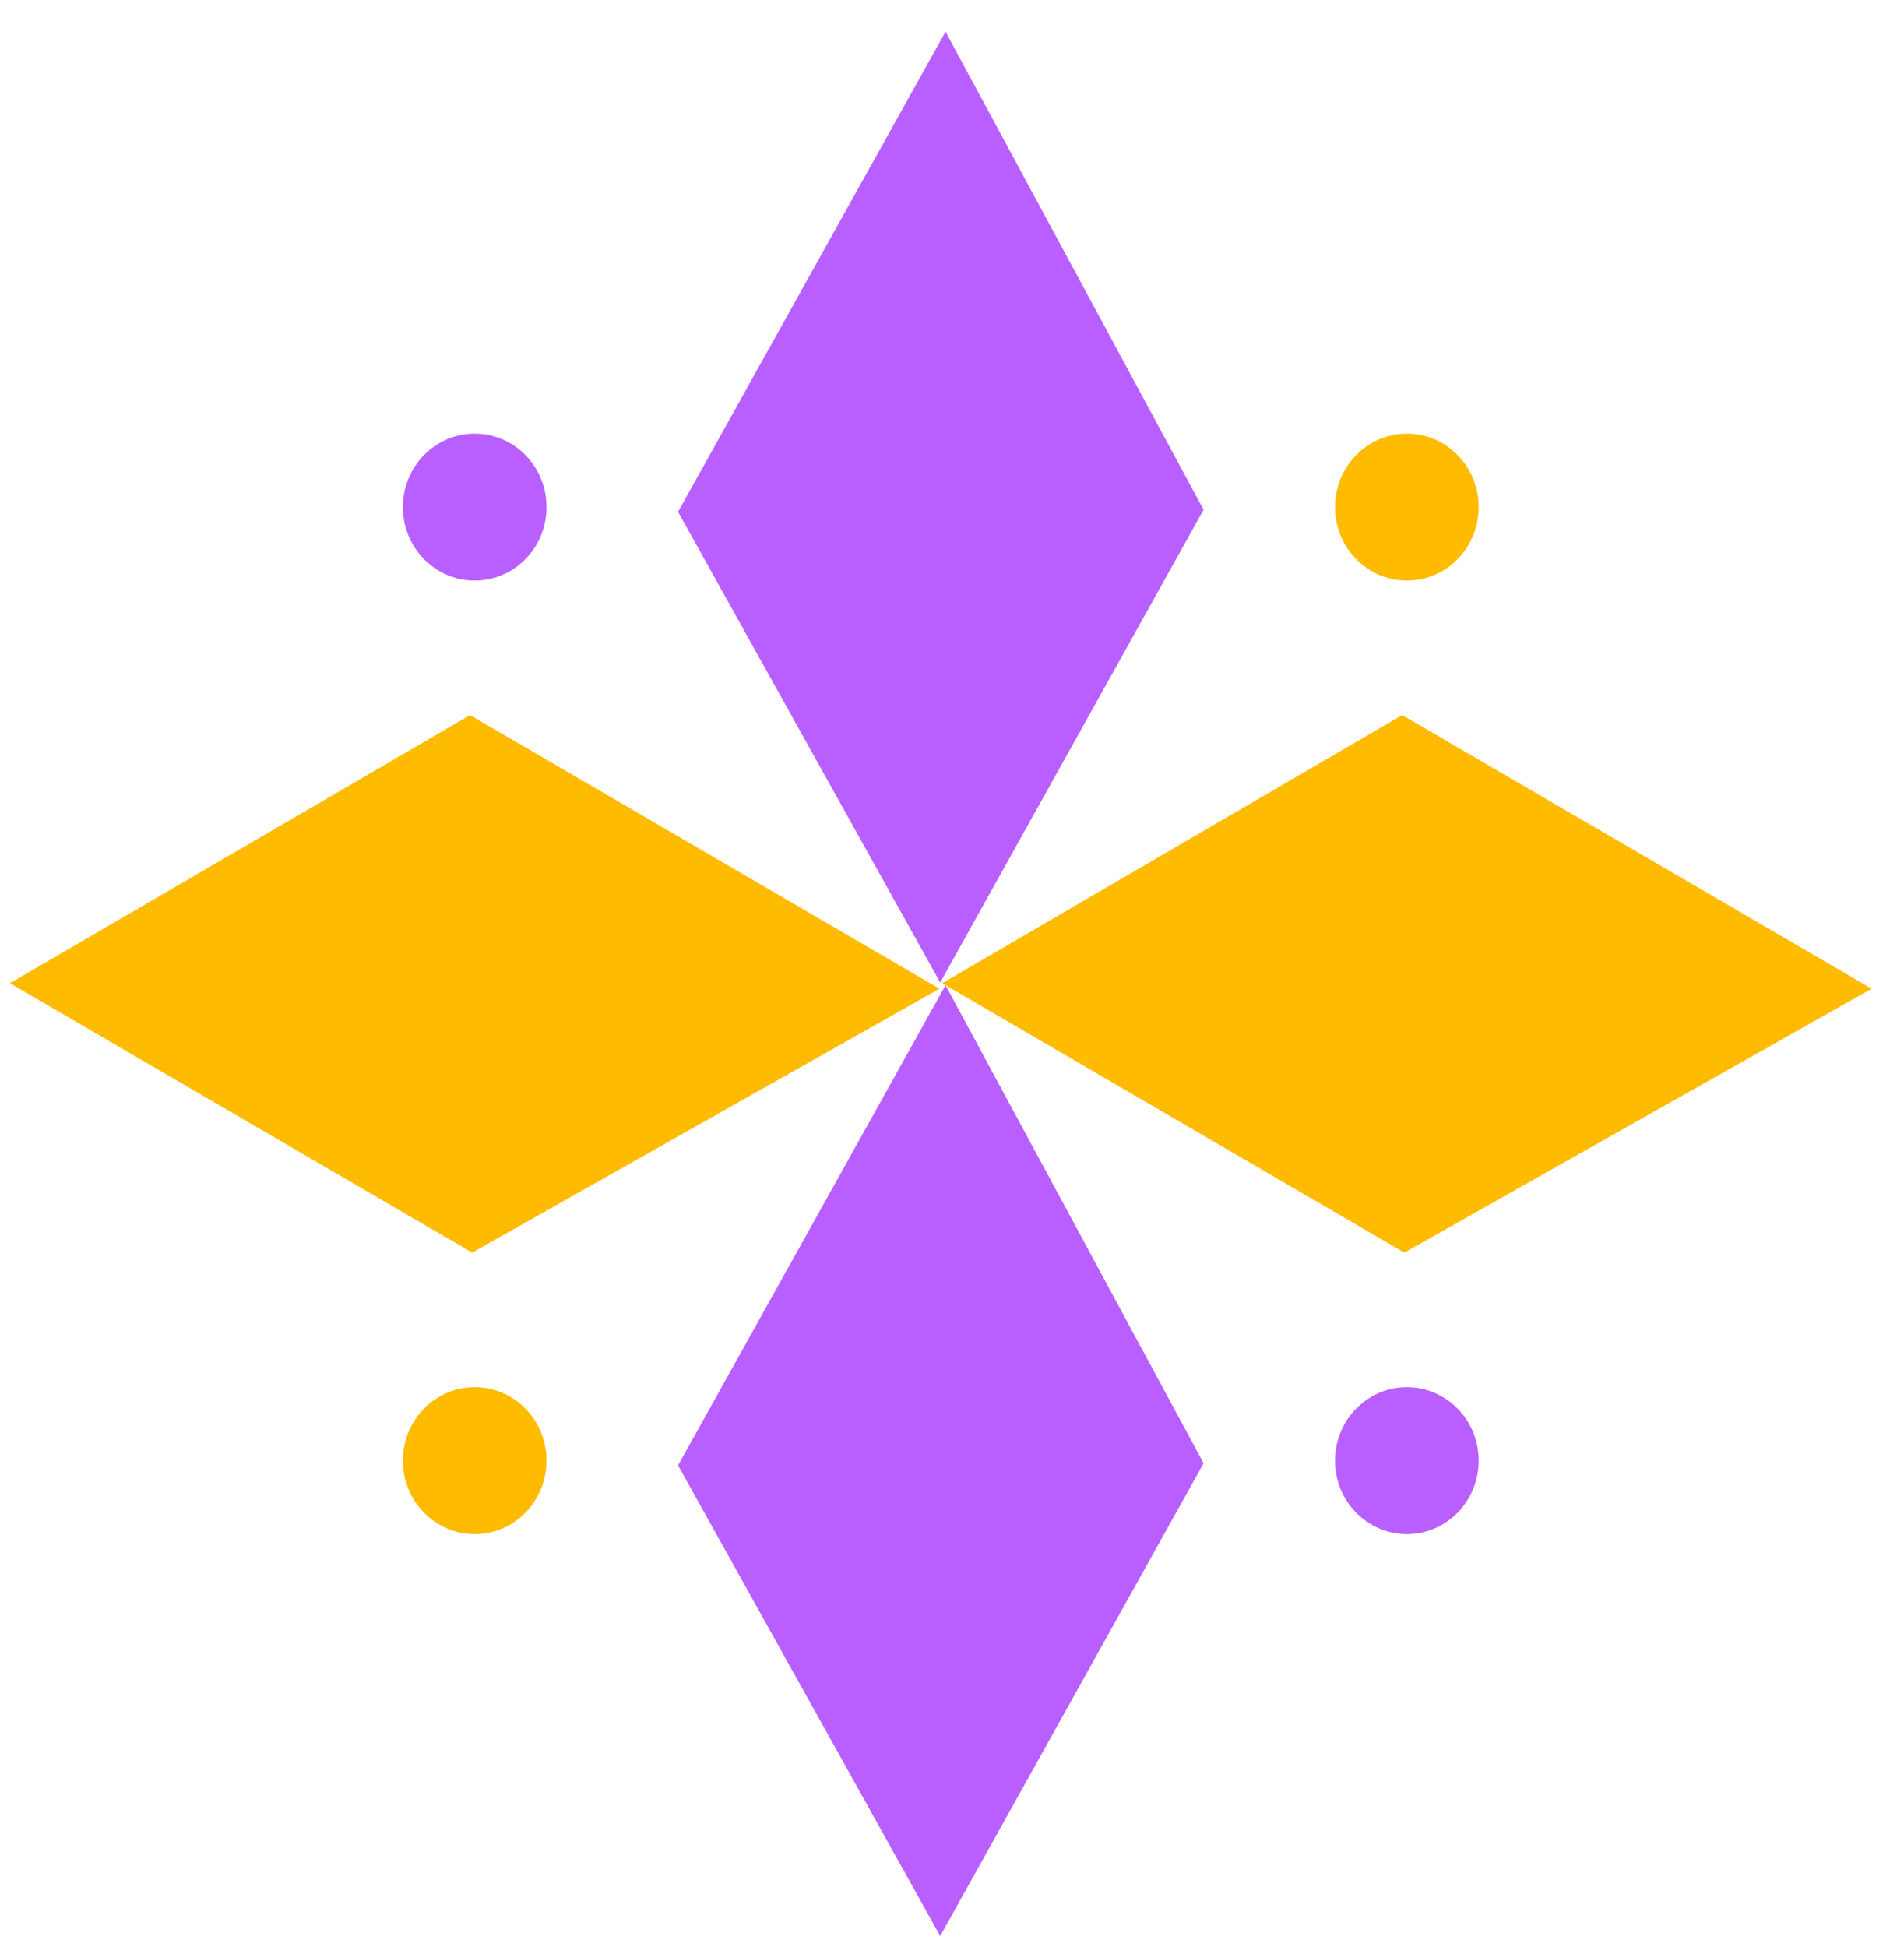 <svg width="45" height="46" viewBox="0 0 45 46" fill="none" xmlns="http://www.w3.org/2000/svg">
<g clip-path="url(#clip0_3239_4387)">
<path d="M22.347 0.749L16.025 12.095L22.221 23.217L28.446 12.045L22.347 0.749Z" fill="#B95FFF"/>
<path d="M22.347 23.281L16.025 34.627L22.221 45.749L28.446 34.577L22.347 23.281Z" fill="#B95FFF"/>
<path d="M44.236 23.363L33.141 16.898L22.267 23.234L33.191 29.6L44.236 23.363Z" fill="#FFBB00"/>
<path d="M22.204 23.363L11.11 16.898L0.235 23.234L11.16 29.6L22.204 23.363Z" fill="#FFBB00"/>
<path d="M11.22 13.719C12.157 13.719 12.917 12.942 12.917 11.983C12.917 11.024 12.157 10.247 11.22 10.247C10.282 10.247 9.522 11.024 9.522 11.983C9.522 12.942 10.282 13.719 11.22 13.719Z" fill="#B95FFF"/>
<path d="M33.251 36.251C34.188 36.251 34.948 35.474 34.948 34.515C34.948 33.556 34.188 32.779 33.251 32.779C32.313 32.779 31.553 33.556 31.553 34.515C31.553 35.474 32.313 36.251 33.251 36.251Z" fill="#B95FFF"/>
<path d="M33.251 13.719C34.188 13.719 34.948 12.942 34.948 11.983C34.948 11.024 34.188 10.247 33.251 10.247C32.313 10.247 31.553 11.024 31.553 11.983C31.553 12.942 32.313 13.719 33.251 13.719Z" fill="#FFBB00"/>
<path d="M11.22 36.251C12.157 36.251 12.917 35.474 12.917 34.515C12.917 33.556 12.157 32.779 11.22 32.779C10.282 32.779 9.522 33.556 9.522 34.515C9.522 35.474 10.282 36.251 11.22 36.251Z" fill="#FFBB00"/>
</g>
<defs>
<clipPath id="clip0_3239_4387">
<rect width="44" height="45" fill="white" transform="translate(0.235 0.749)"/>
</clipPath>
</defs>
</svg>
